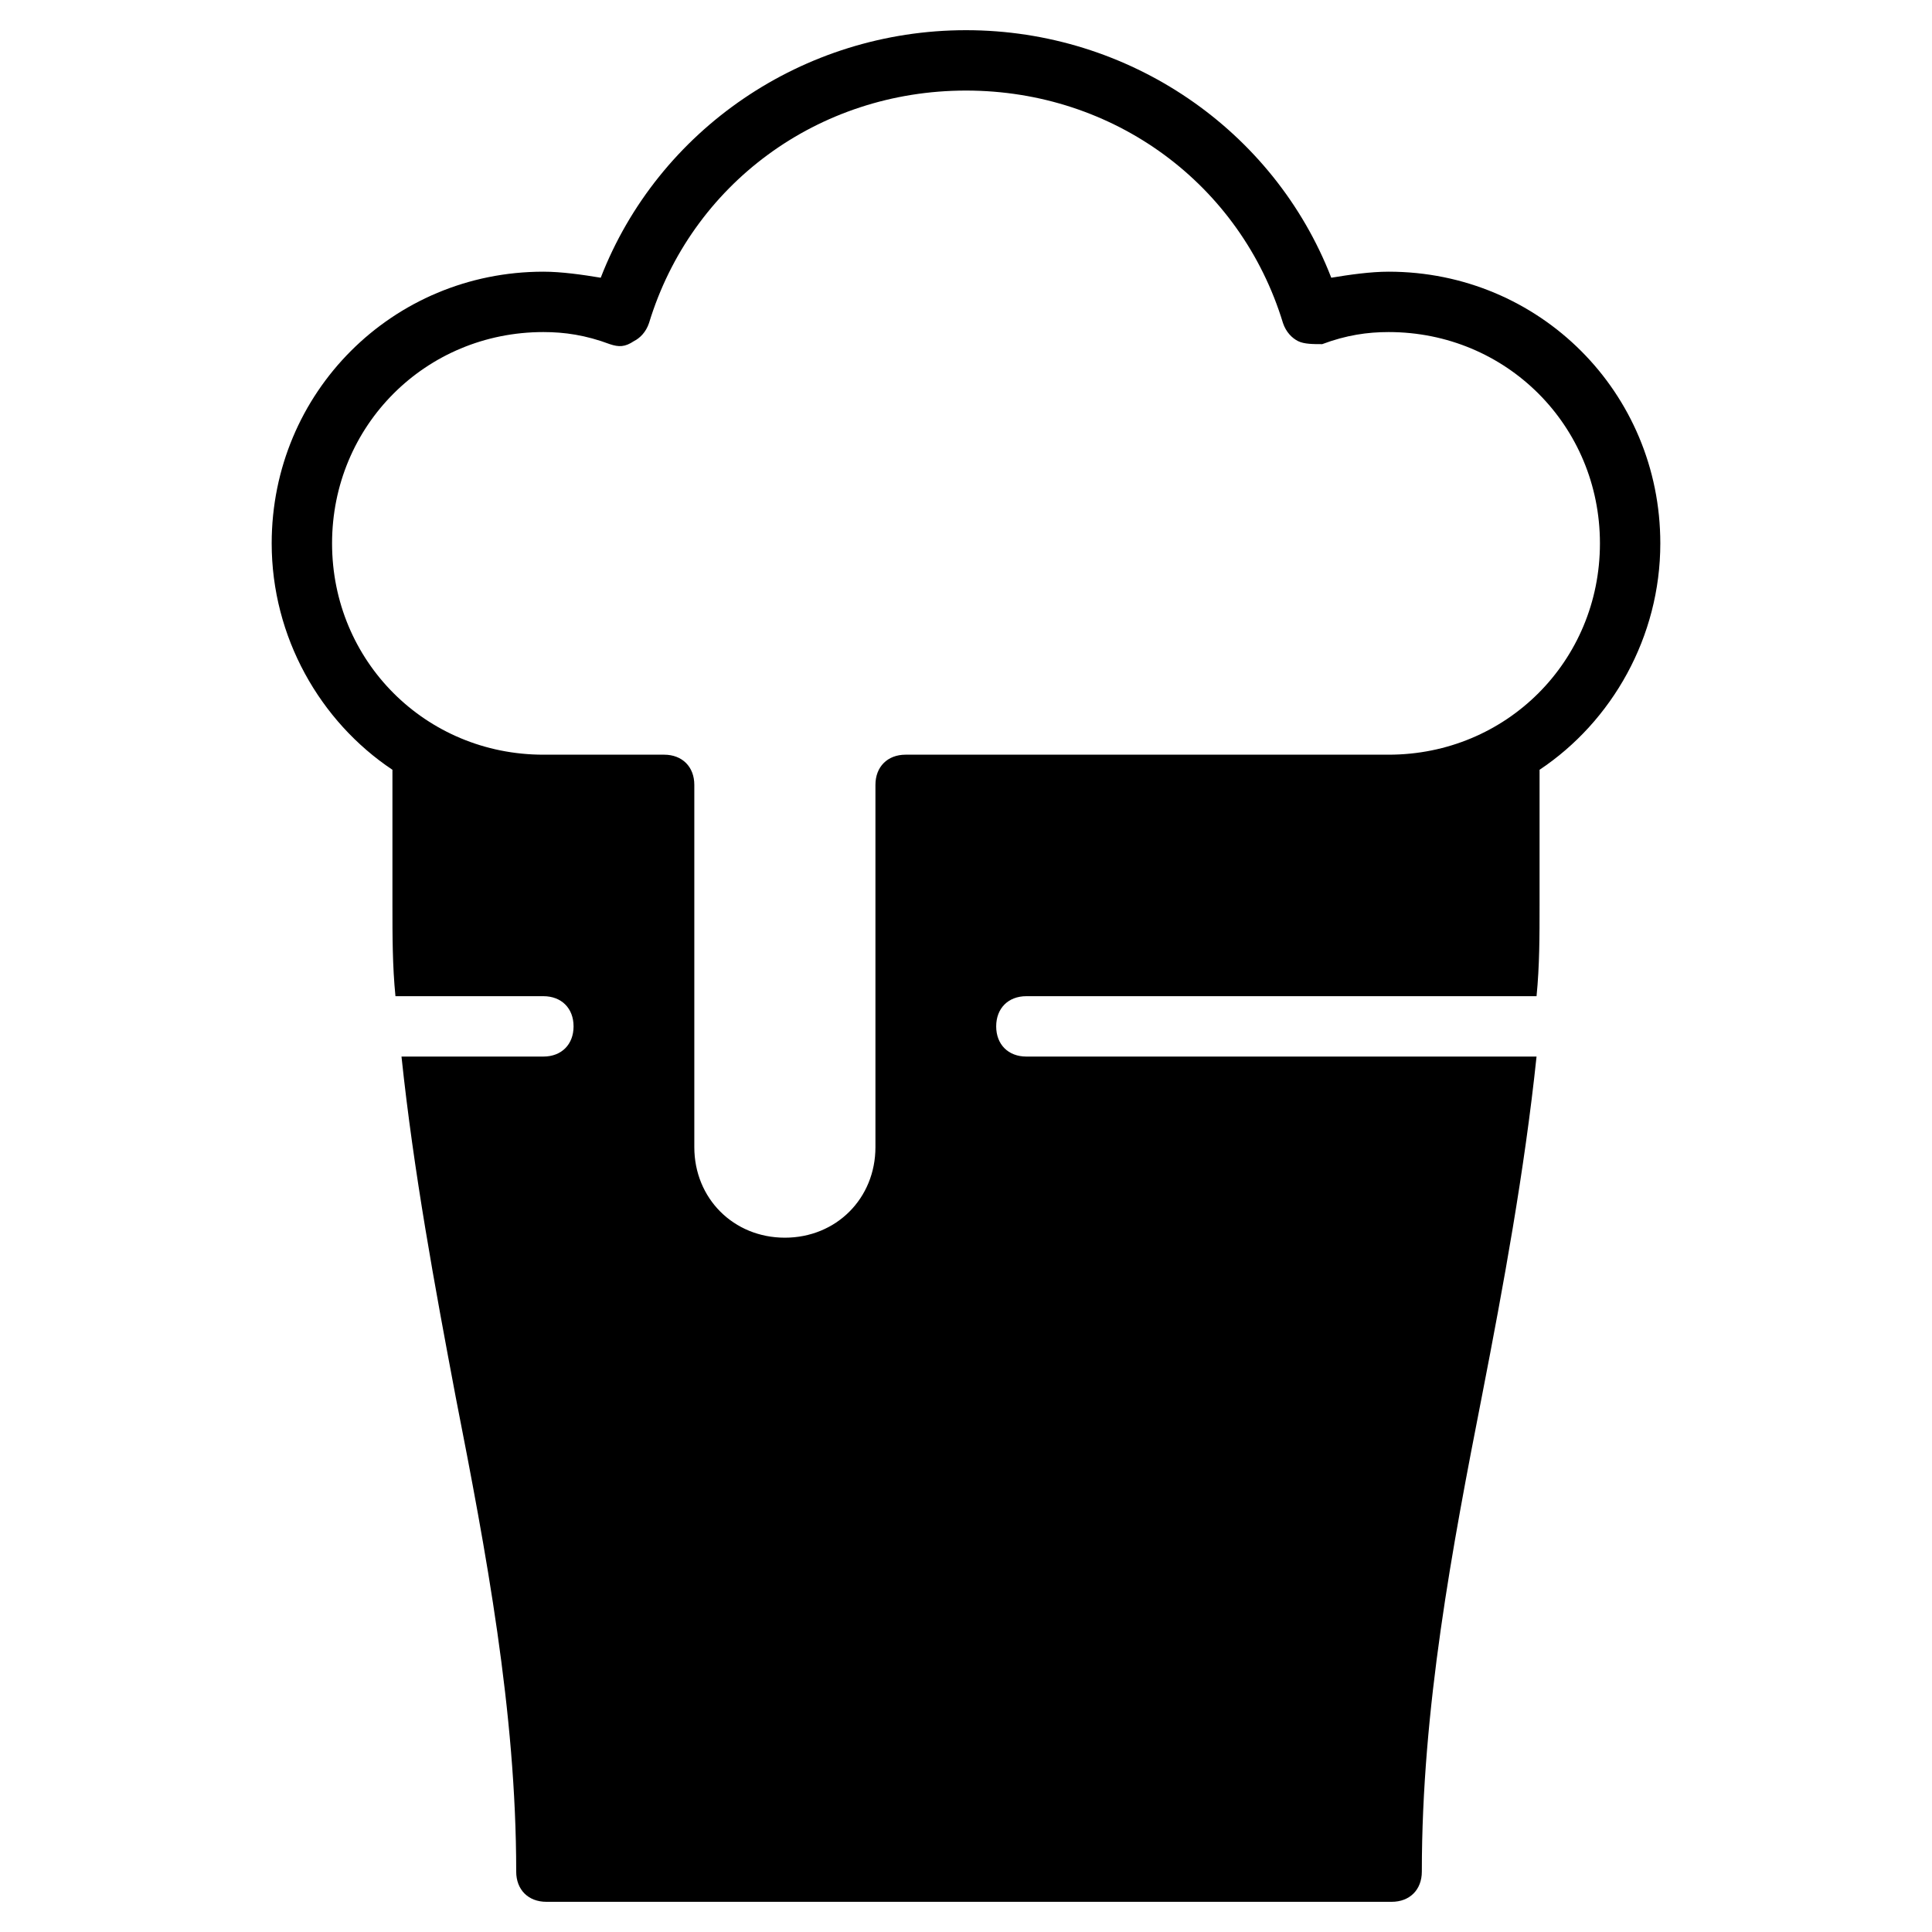 <?xml version="1.0" encoding="utf-8"?>
<!-- Generator: Adobe Illustrator 19.1.0, SVG Export Plug-In . SVG Version: 6.00 Build 0)  -->
<!DOCTYPE svg PUBLIC "-//W3C//DTD SVG 1.1//EN" "http://www.w3.org/Graphics/SVG/1.1/DTD/svg11.dtd">
<svg version="1.1" id="Layer_1" xmlns="http://www.w3.org/2000/svg" xmlns:xlink="http://www.w3.org/1999/xlink" x="0px" y="0px"
	 width="64px" height="64px" viewBox="0 0 64 64" enable-background="new 0 0 64 64" xml:space="preserve">
<path d="M34,35c-0.6,0-1-0.4-1-1s0.4-1,1-1h16.9c0.1-1,0.1-2,0.1-3v-4.5c2.4-1.6,4-4.4,4-7.5c0-5-4-9-9-9c-0.6,0-1.3,0.1-1.9,0.2
	C42.2,4.3,37.4,1,32,1S21.8,4.3,19.9,9.2C19.3,9.1,18.6,9,18,9c-5,0-9,4-9,9c0,3.1,1.6,5.9,4,7.5V30c0,1,0,2,0.1,3H18
	c0.6,0,1,0.4,1,1s-0.4,1-1,1h-4.7c0.4,3.8,1.1,7.6,1.8,11.3c1,5.1,2,10.4,2,15.7c0,0.6,0.4,1,1,1h28c0.6,0,1-0.4,1-1
	c0-5.4,1-10.7,2-15.8c0.7-3.6,1.4-7.4,1.8-11.2H34z M29,26v12c0,1.7-1.3,3-3,3s-3-1.3-3-3V26c0-0.6-0.4-1-1-1h-4c-3.9,0-7-3.1-7-7
	s3.1-7,7-7c0.7,0,1.4,0.1,2.2,0.4c0.3,0.1,0.5,0.1,0.8-0.1c0.2-0.1,0.4-0.3,0.5-0.6C22.9,6.1,27.1,3,32,3s9.1,3.1,10.5,7.7
	c0.1,0.3,0.3,0.5,0.5,0.6c0.2,0.1,0.5,0.1,0.8,0.1c0.8-0.3,1.5-0.4,2.2-0.4c3.9,0,7,3.1,7,7s-3.1,7-7,7H30C29.4,25,29,25.4,29,26z"
	/>
</svg>
